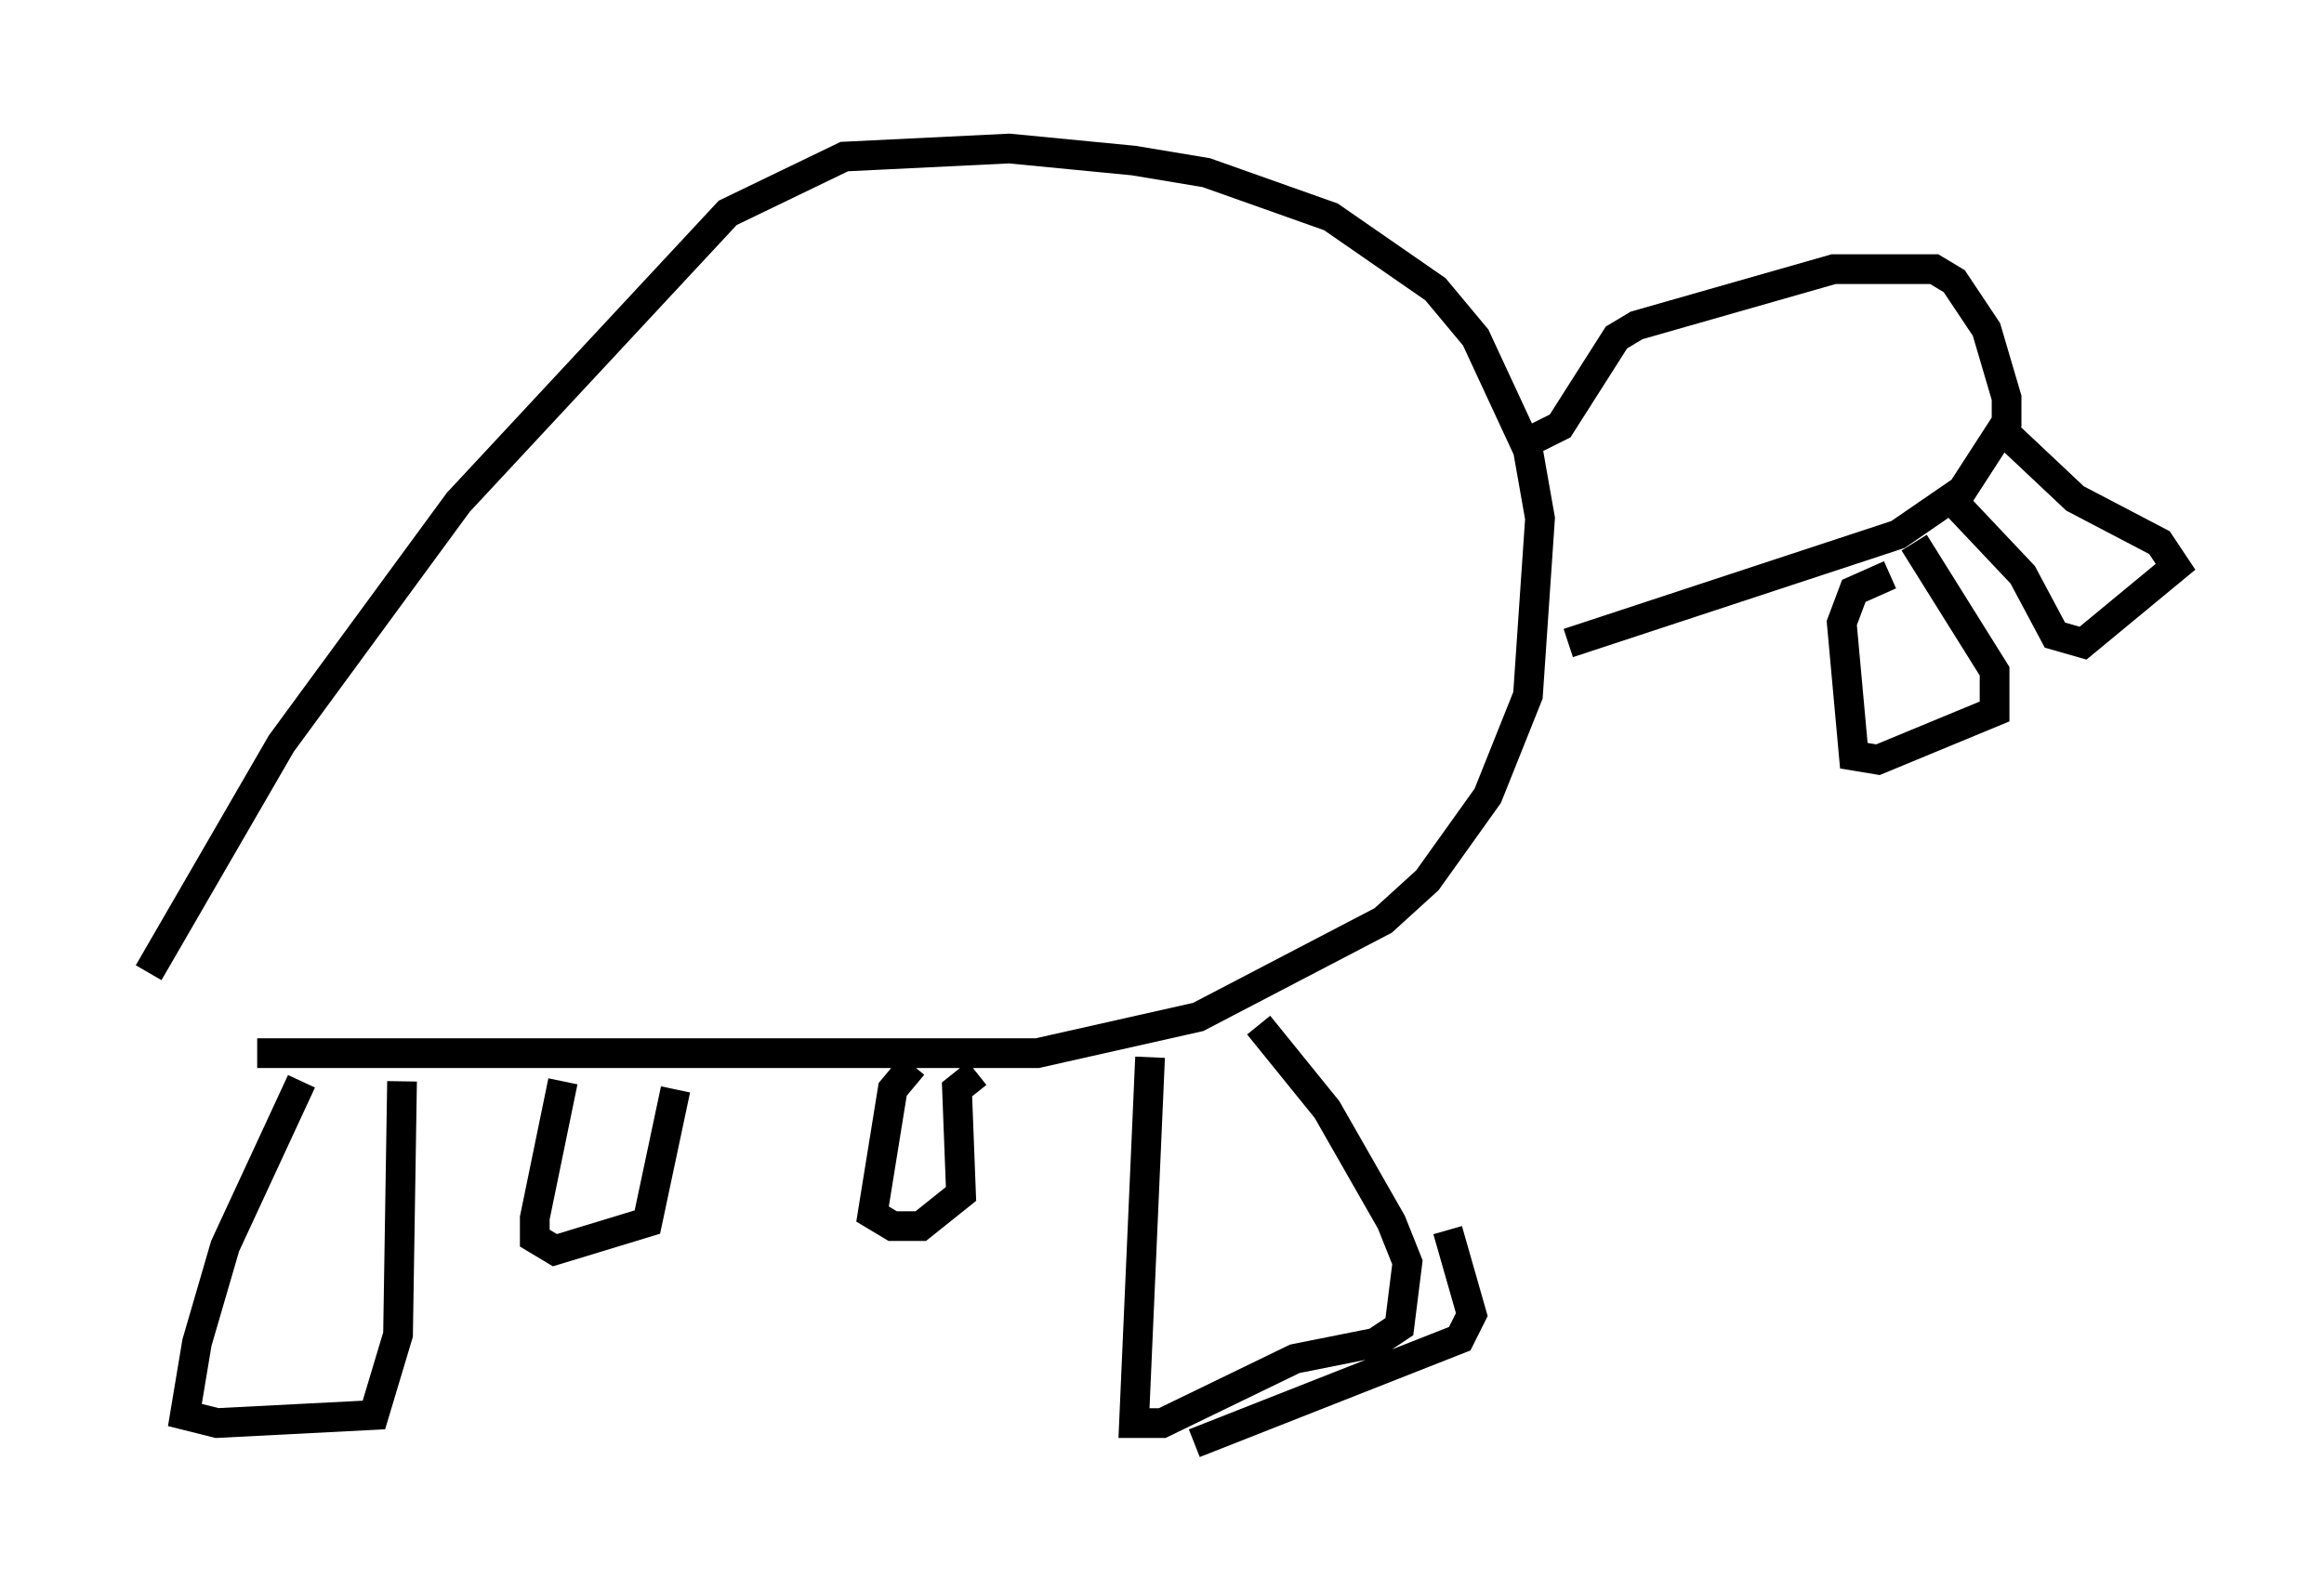 <?xml version="1.0" encoding="utf-8" ?>
<svg baseProfile="full" height="53.572" version="1.1" width="78.2" xmlns="http://www.w3.org/2000/svg" xmlns:ev="http://www.w3.org/2001/xml-events" xmlns:xlink="http://www.w3.org/1999/xlink"><defs /><rect fill="white" height="53.572" width="78.2" x="0" y="0" /><path d="M5.271, 35.04 m3.383, 0.406 l26.251, 0.0 5.413, -1.218 l6.225, -3.248 1.488, -1.353 l2.03, -2.842 1.353, -3.383 l0.406, -5.954 -0.406, -2.3 l-1.759, -3.789 -1.353, -1.624 l-3.518, -2.436 -4.195, -1.488 l-2.436, -0.406 -4.195, -0.406 l-5.548, 0.271 -3.924, 1.894 l-9.066, 9.743 -5.954, 8.119 l-4.465, 7.713 m46.684, -17.997 l0.812, -0.406 1.894, -2.977 l0.677, -0.406 6.631, -1.894 l3.383, 0.0 0.677, 0.406 l1.083, 1.624 0.677, 2.3 l0.0, 0.812 -1.488, 2.3 l-2.165, 1.488 -11.096, 3.654 m-42.625, 14.75 l-2.571, 5.548 -0.947, 3.248 l-0.406, 2.436 1.083, 0.271 l5.277, -0.271 0.812, -2.706 l0.135, -8.525 m5.413, 0.0 l-0.947, 4.601 0.0, 0.677 l0.677, 0.406 3.112, -0.947 l0.947, -4.465 m7.984, -0.812 l-0.677, 0.812 -0.677, 4.195 l0.677, 0.406 0.947, 0.0 l1.353, -1.083 -0.135, -3.518 l0.677, -0.541 m5.819, -0.541 l-0.541, 12.314 0.947, 0.0 l4.465, -2.165 2.706, -0.541 l0.812, -0.541 0.271, -2.165 l-0.541, -1.353 -2.165, -3.789 l-2.3, -2.842 m-2.165, 14.073 l8.931, -3.518 0.406, -0.812 l-0.812, -2.842 m14.885, -22.057 l-1.218, 0.541 -0.406, 1.083 l0.406, 4.465 0.812, 0.135 l3.924, -1.624 0.0, -1.353 l-2.706, -4.33 m1.353, -1.353 l2.3, 2.436 1.083, 2.03 l0.947, 0.271 3.112, -2.571 l-0.541, -0.812 -2.842, -1.488 l-2.3, -2.165 " fill="none" stroke="black" stroke-width="1" /></svg>